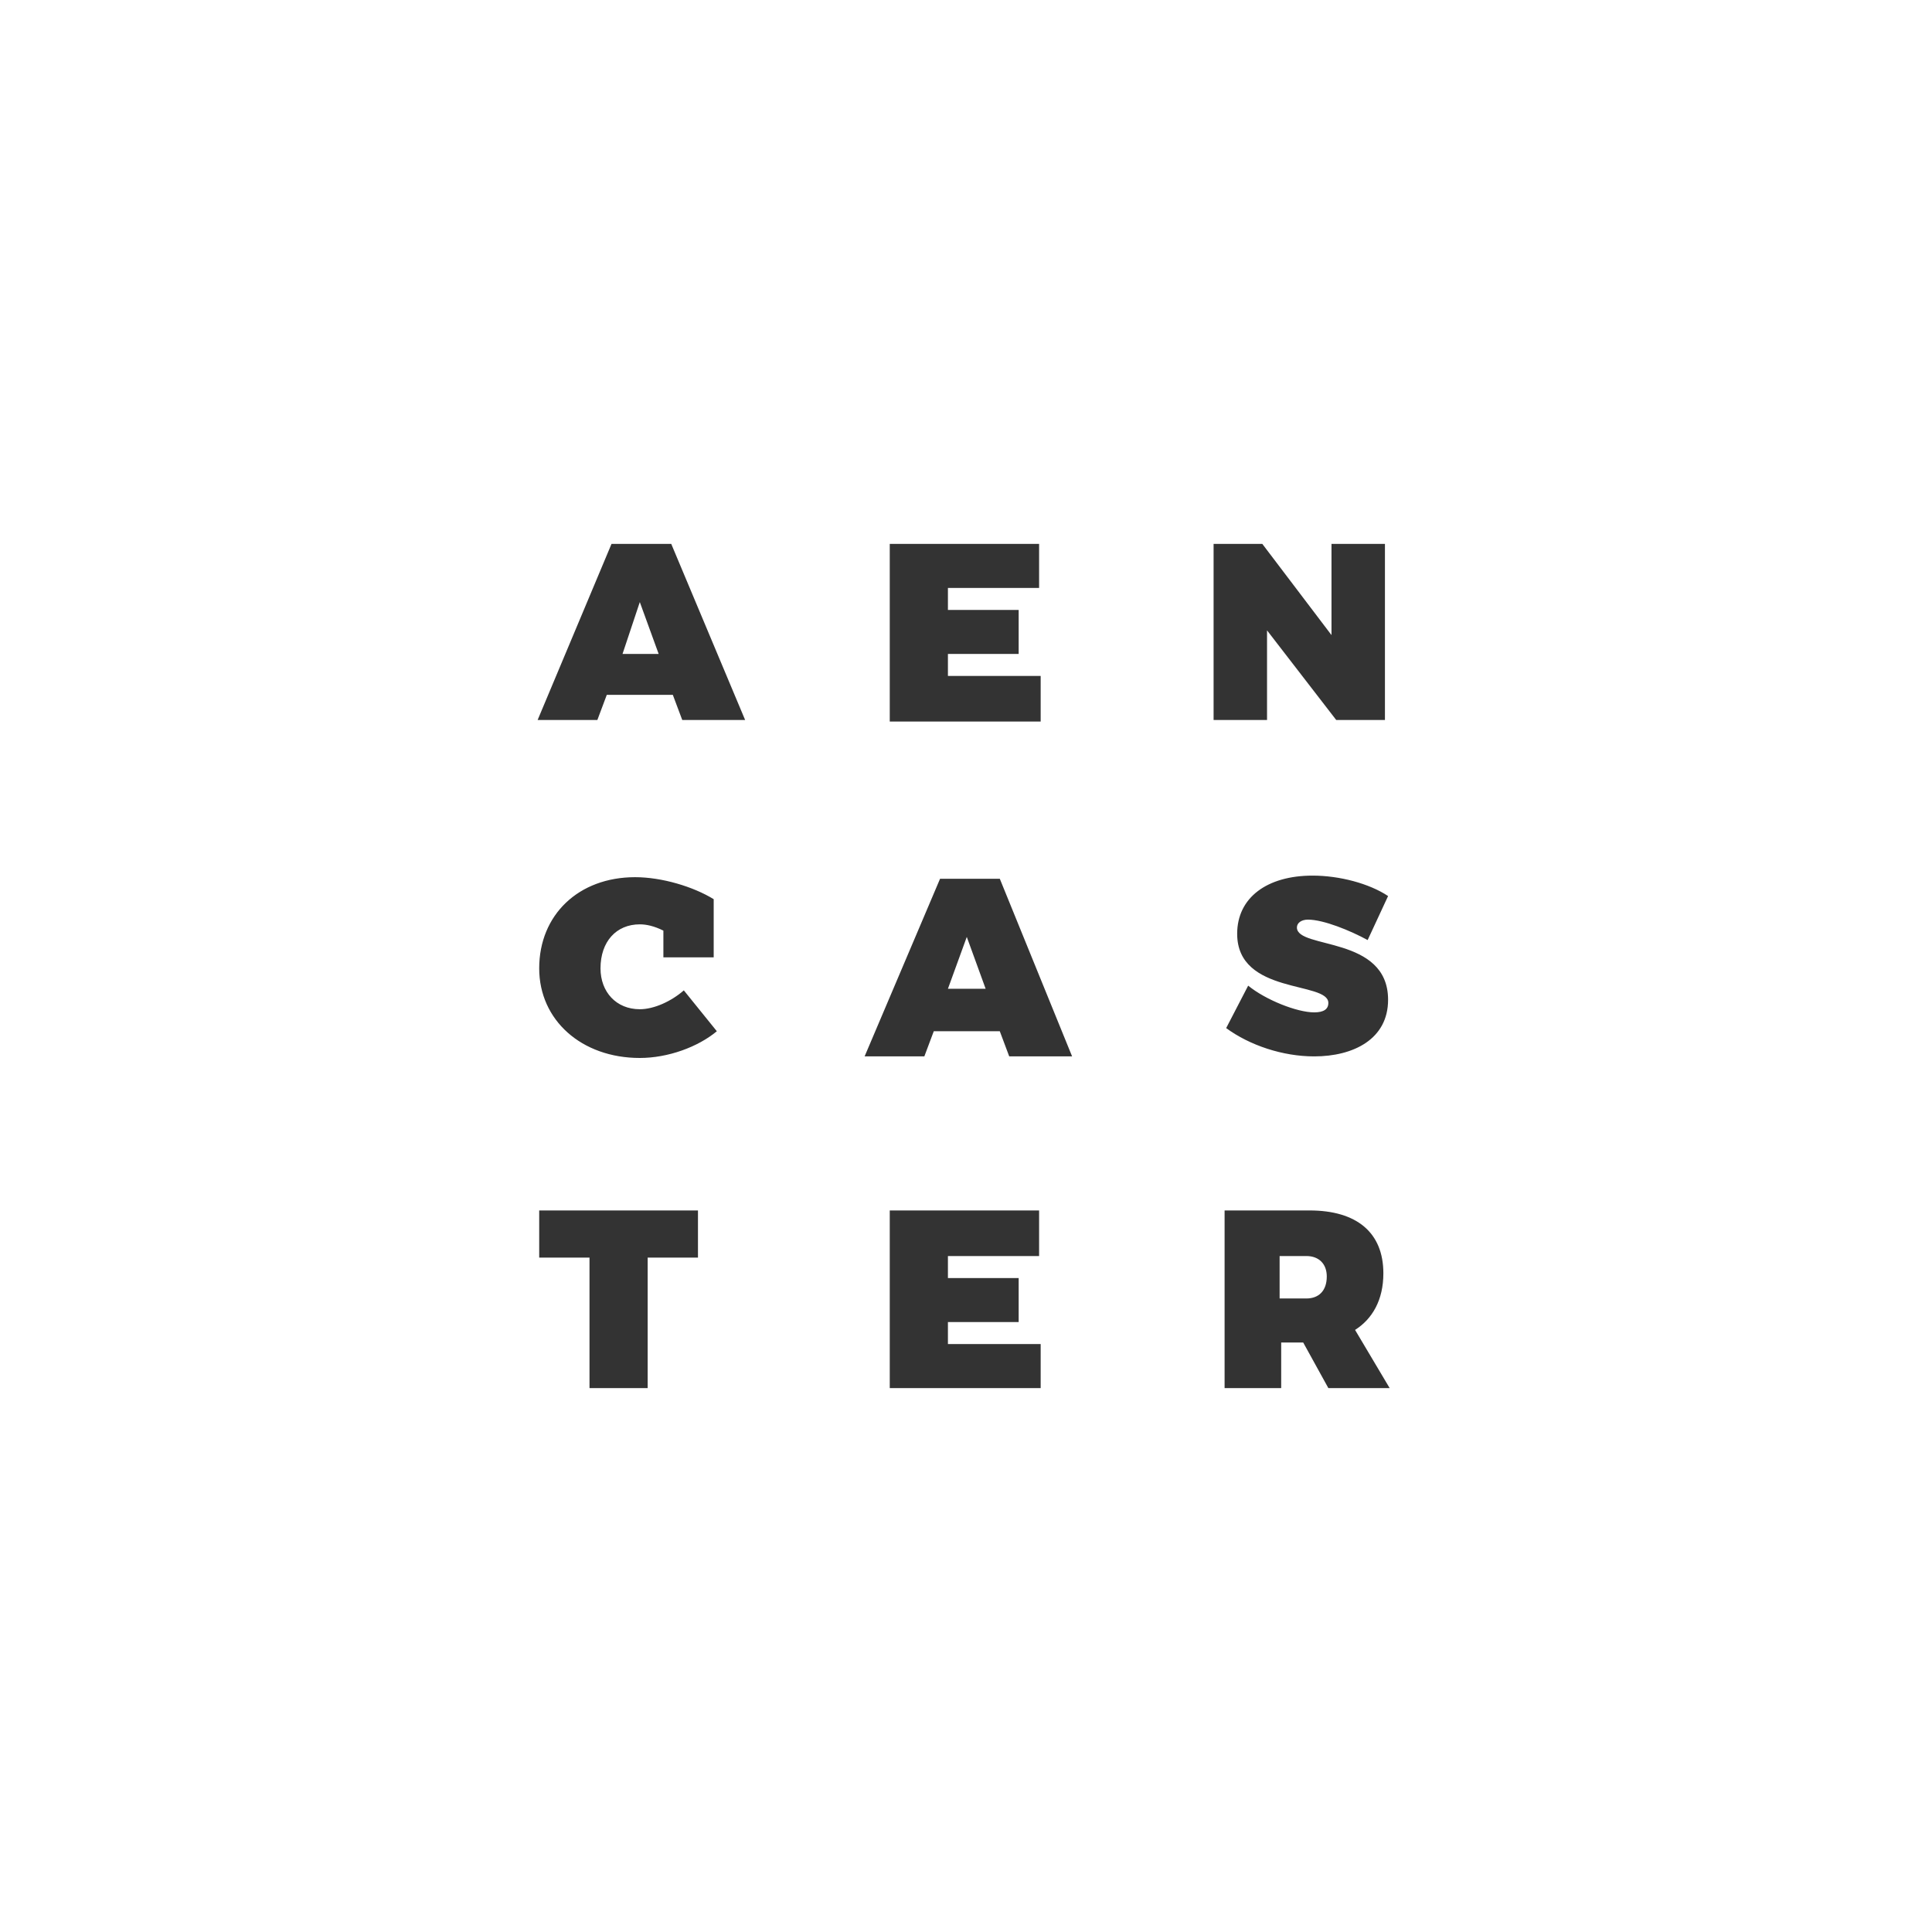 <?xml version="1.0" encoding="utf-8"?>
<!-- Generator: Adobe Illustrator 18.0.0, SVG Export Plug-In . SVG Version: 6.00 Build 0)  -->
<!DOCTYPE svg PUBLIC "-//W3C//DTD SVG 1.1//EN" "http://www.w3.org/Graphics/SVG/1.1/DTD/svg11.dtd">
<svg version="1.1" id="Layer_1" xmlns="http://www.w3.org/2000/svg" xmlns:xlink="http://www.w3.org/1999/xlink" x="0px" y="0px"
	 viewBox="0 0 122.9 122.9" enable-background="new 0 0 122.9 122.9" xml:space="preserve">
<rect x="0" y="0" width="122.9" height="122.9" fill="#333333" stroke="none"/>
<path fill-rule="evenodd" clip-rule="evenodd" fill="#FFFFFF" d="M0,122.9V0h122.9v122.9H0z M77.8,88.3h3.7v-2.9h1.4l1.6,2.9h3.9
	l-2.2-3.7c1.1-0.7,1.8-1.9,1.8-3.6c0-2.6-1.7-4-4.7-4h-5.4V88.3z M56.6,88.3h9.6v-2.8h-5.9v-1.4h4.5v-2.8h-4.5v-1.4h5.8V77h-9.5
	V88.3z M40.7,58.8c0.4,0,0.9,0.1,1.5,0.4v1.7h3.2v-3.7c-1.3-0.8-3.3-1.4-5-1.4c-3.6,0-6.1,2.4-6.1,5.8c0,3.3,2.7,5.7,6.4,5.7
	c1.8,0,3.7-0.7,4.9-1.7l-2.1-2.6c-0.8,0.7-1.9,1.2-2.8,1.2c-1.5,0-2.5-1.1-2.5-2.6C38.2,59.9,39.2,58.8,40.7,58.8z M34.3,80h3.2v8.3
	h3.7V80h3.2V77H34.3V80z M42.7,34.6h-3.8l-4.7,11.2H38l0.6-1.6h4.2l0.6,1.6h4L42.7,34.6z M66.2,43h-5.9v-1.4h4.5v-2.8h-4.5v-1.4h5.8
	v-2.8h-9.5v11.3h9.6V43z M63.6,55.9h-3.8L55,67.2h3.8l0.6-1.6h4.2l0.6,1.6h4L63.6,55.9z M88.1,34.6h-3.4v5.8l-4.4-5.8h-3.1v11.2h3.4
	v-5.7l4.4,5.7h3.1V34.6z M83.5,55.7c-2.9,0-4.8,1.4-4.8,3.7c0,3.9,5.8,3,5.8,4.4c0,0.4-0.3,0.6-0.9,0.6c-1.1,0-3.1-0.8-4.2-1.7
	L78,65.4c1.5,1.1,3.6,1.8,5.6,1.8c2.5,0,4.7-1.1,4.7-3.6c0-4.1-5.8-3.2-5.8-4.6c0-0.3,0.3-0.5,0.7-0.5c1,0,2.7,0.7,3.8,1.3l1.3-2.8
	C87.1,56.2,85.2,55.7,83.5,55.7z M61.5,59.6l1.2,3.3h-2.4L61.5,59.6z M40.7,38.3l1.2,3.3h-2.3L40.7,38.3z M84.4,81.2
	c0,0.9-0.5,1.4-1.3,1.4h-1.7v-2.7h1.7C83.9,79.9,84.4,80.4,84.4,81.2z"/>
</svg>
